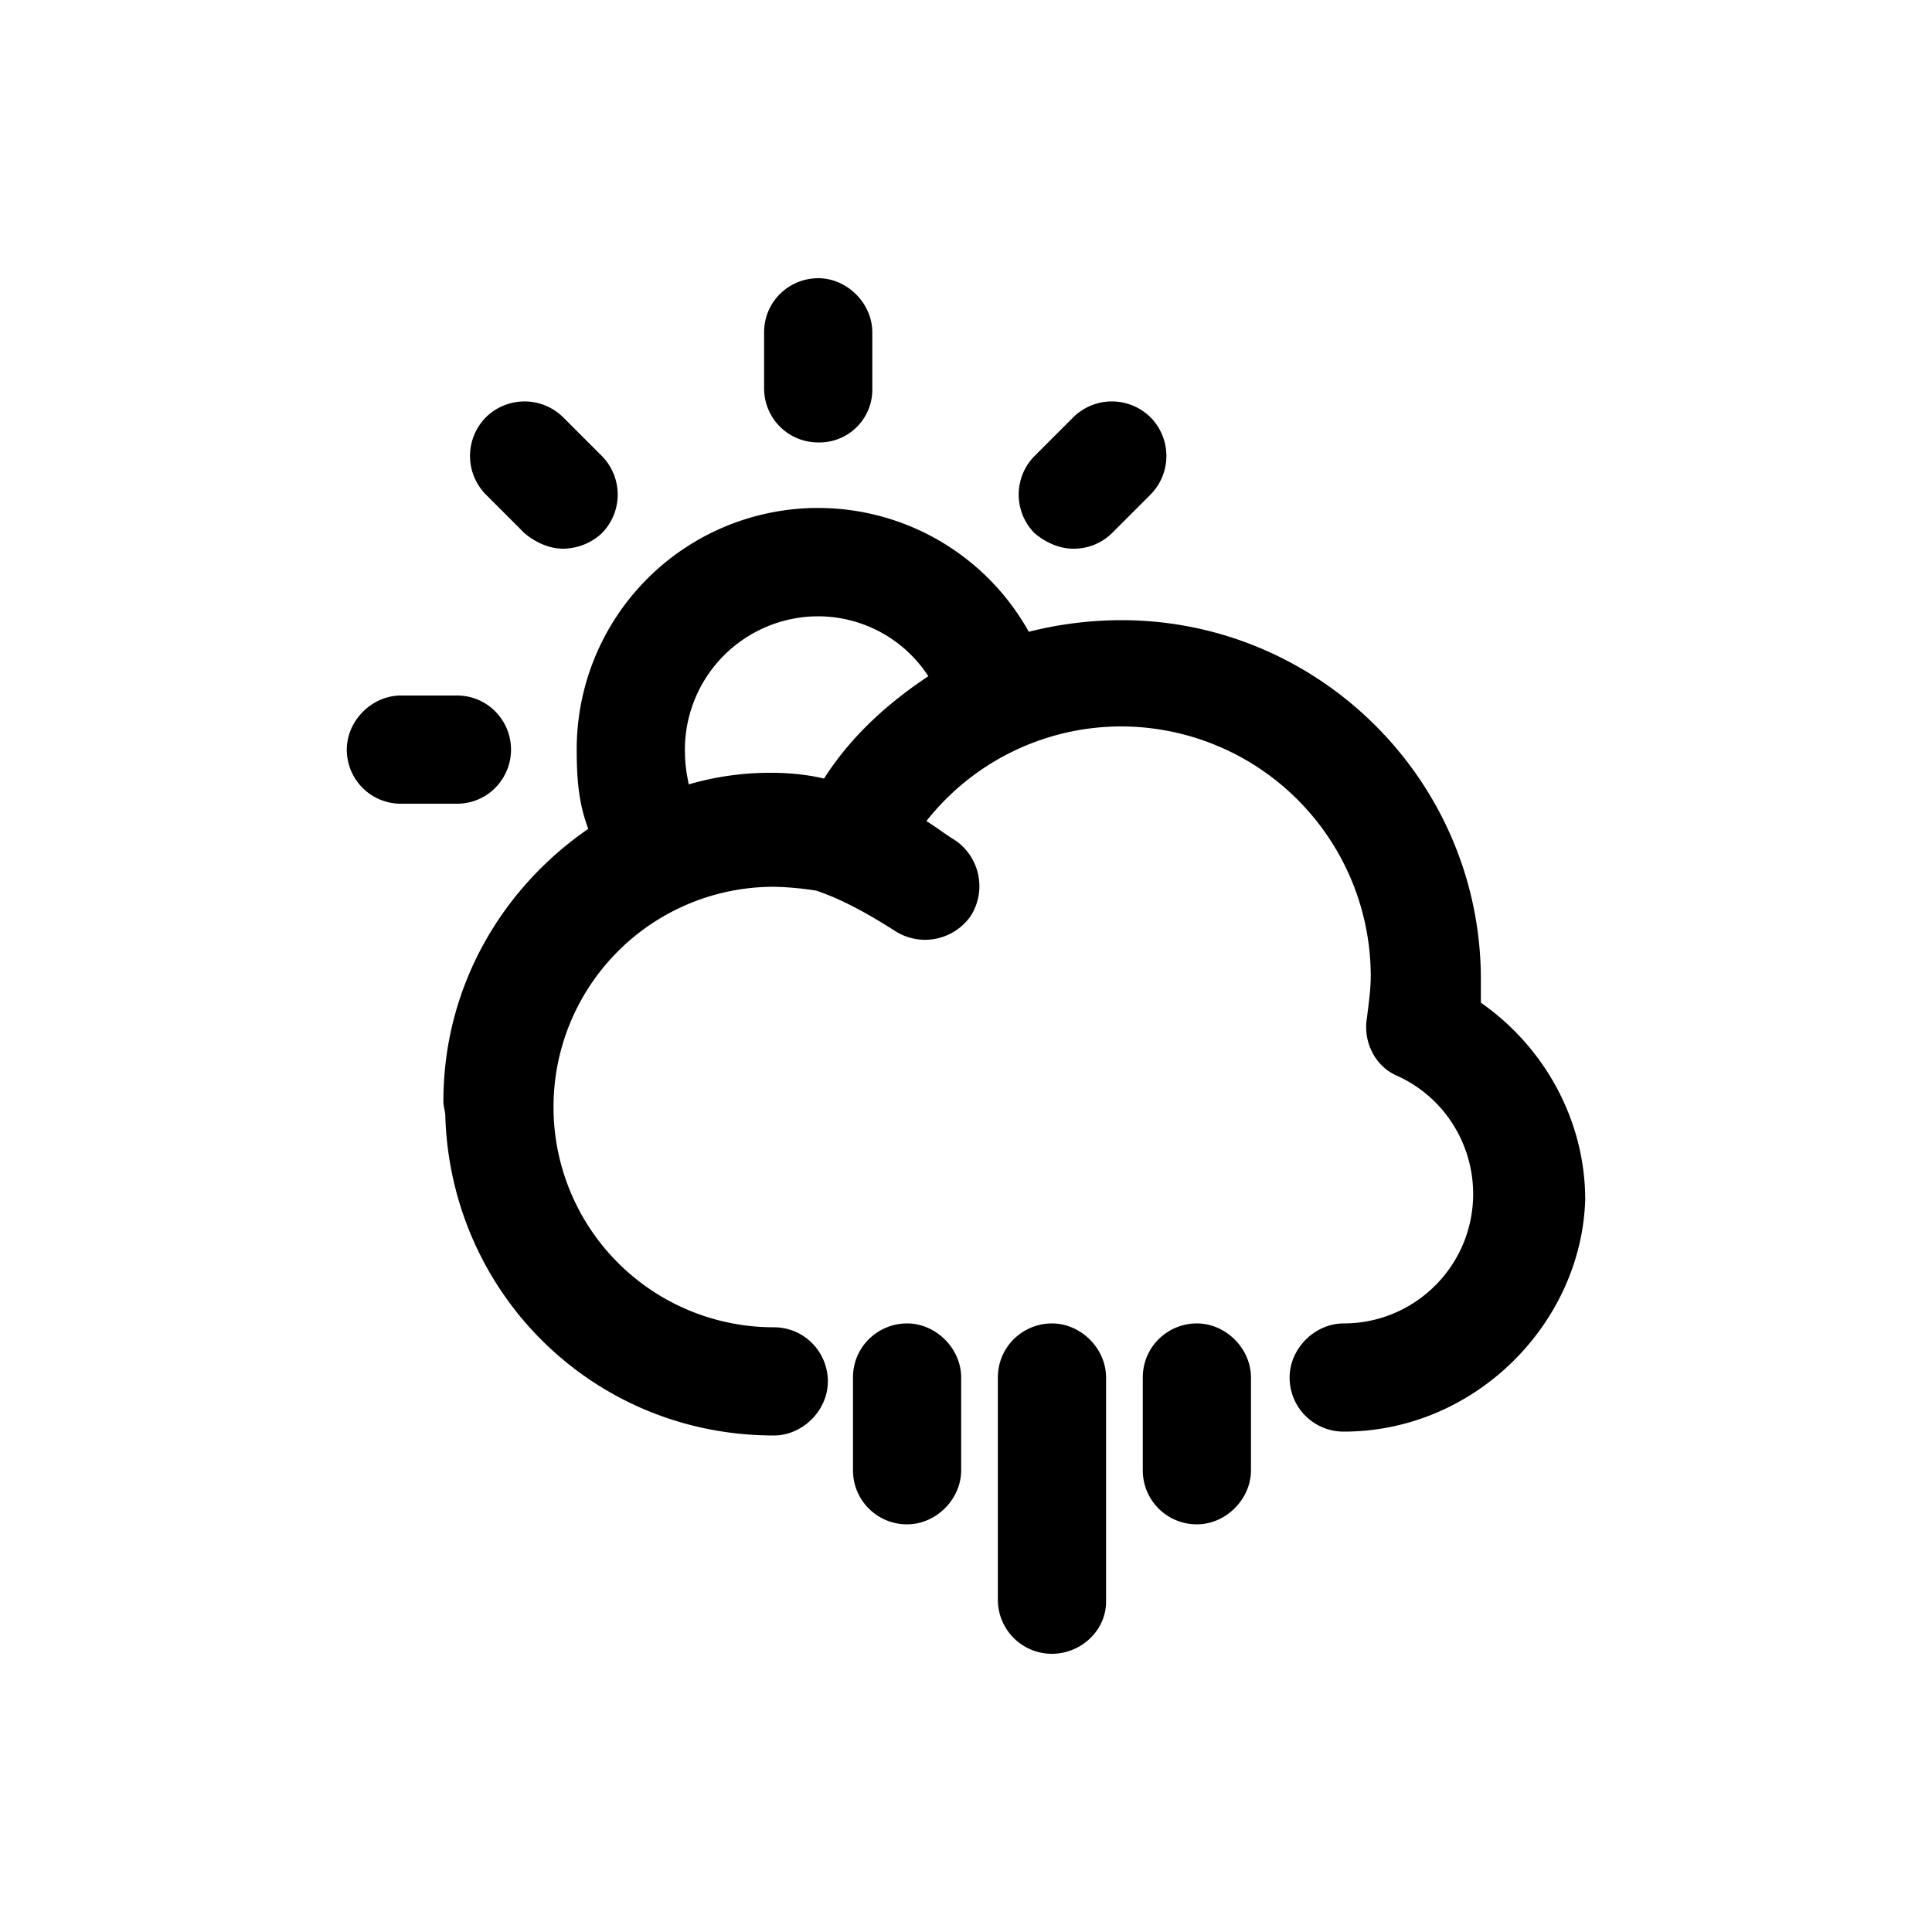 <?xml version="1.0" encoding="UTF-8" standalone="no"?><svg viewBox="0 0 32 32" xmlns="http://www.w3.org/2000/svg" xmlns:xlink="http://www.w3.org/1999/xlink" xml:space="preserve" fill-rule="evenodd" clip-rule="evenodd" stroke-linejoin="round" stroke-miterlimit="2" fill="currentColor"><g transform="translate(-.624 .832)"><path d="M25.152 15.776c1.056.736 1.728 1.952 1.728 3.264-.064 2.048-1.824 3.84-4 3.84a.894.894 0 0 1-.896-.896c0-.48.416-.896.896-.896 1.184 0 2.144-.96 2.144-2.144 0-.832-.48-1.6-1.248-1.952-.384-.16-.576-.576-.512-.96.032-.256.064-.48.064-.704A4.14 4.14 0 0 0 19.2 11.2a4.11 4.11 0 0 0-3.232 1.568c.16.096.32.224.48.32a.92.92 0 0 1 .256 1.248.92.92 0 0 1-1.248.256c-.352-.224-.832-.512-1.312-.672a5 5 0 0 0-.704-.064 3.646 3.646 0 0 0-3.648 3.648 3.646 3.646 0 0 0 3.648 3.648c.512 0 .896.416.896.896s-.416.896-.896.896c-2.976 0-5.344-2.336-5.44-5.28 0-.096-.032-.16-.032-.256 0-1.888.96-3.52 2.4-4.512-.16-.416-.192-.832-.192-1.312a3.997 3.997 0 0 1 7.488-1.952A6.3 6.3 0 0 1 19.2 9.44c3.264 0 5.952 2.656 5.952 5.952zm-11.744-3.808c.288 0 .608.032.864.096.448-.704 1.056-1.248 1.728-1.696a2.18 2.18 0 0 0-1.824-.992 2.21 2.21 0 0 0-2.208 2.208c0 .256.032.416.064.576a4.8 4.8 0 0 1 1.376-.192m.768-5.472a.894.894 0 0 1-.896-.896v-.928c0-.512.416-.896.896-.896s.896.416.896.896V5.6a.875.875 0 0 1-.896.896M9.312 8l-.64-.64a.91.91 0 0 1 0-1.28.91.91 0 0 1 1.28 0l.64.64a.91.91 0 0 1 0 1.28.95.95 0 0 1-.64.256c-.224 0-.448-.096-.64-.256m-.224 3.584c0 .48-.384.896-.896.896h-.928a.894.894 0 0 1-.896-.896c0-.48.416-.896.896-.896h.928c.512 0 .896.416.896.896M18.4 8.256c-.224 0-.448-.096-.64-.256a.91.91 0 0 1 0-1.28l.64-.64a.91.91 0 0 1 1.28 0 .91.91 0 0 1 0 1.28l-.64.64a.9.9 0 0 1-.64.256m-.352 12.832c.48 0 .896.416.896.896v3.712c0 .48-.416.864-.896.864a.894.894 0 0 1-.896-.896v-3.68c0-.512.416-.896.896-.896m2.4 0c.48 0 .896.416.896.896v1.536c0 .48-.416.896-.896.896a.894.894 0 0 1-.896-.896v-1.536c0-.512.416-.896.896-.896m-4.8 0c.48 0 .896.416.896.896v1.536c0 .48-.416.896-.896.896a.894.894 0 0 1-.896-.896v-1.536c0-.512.416-.896.896-.896"/></g></svg>